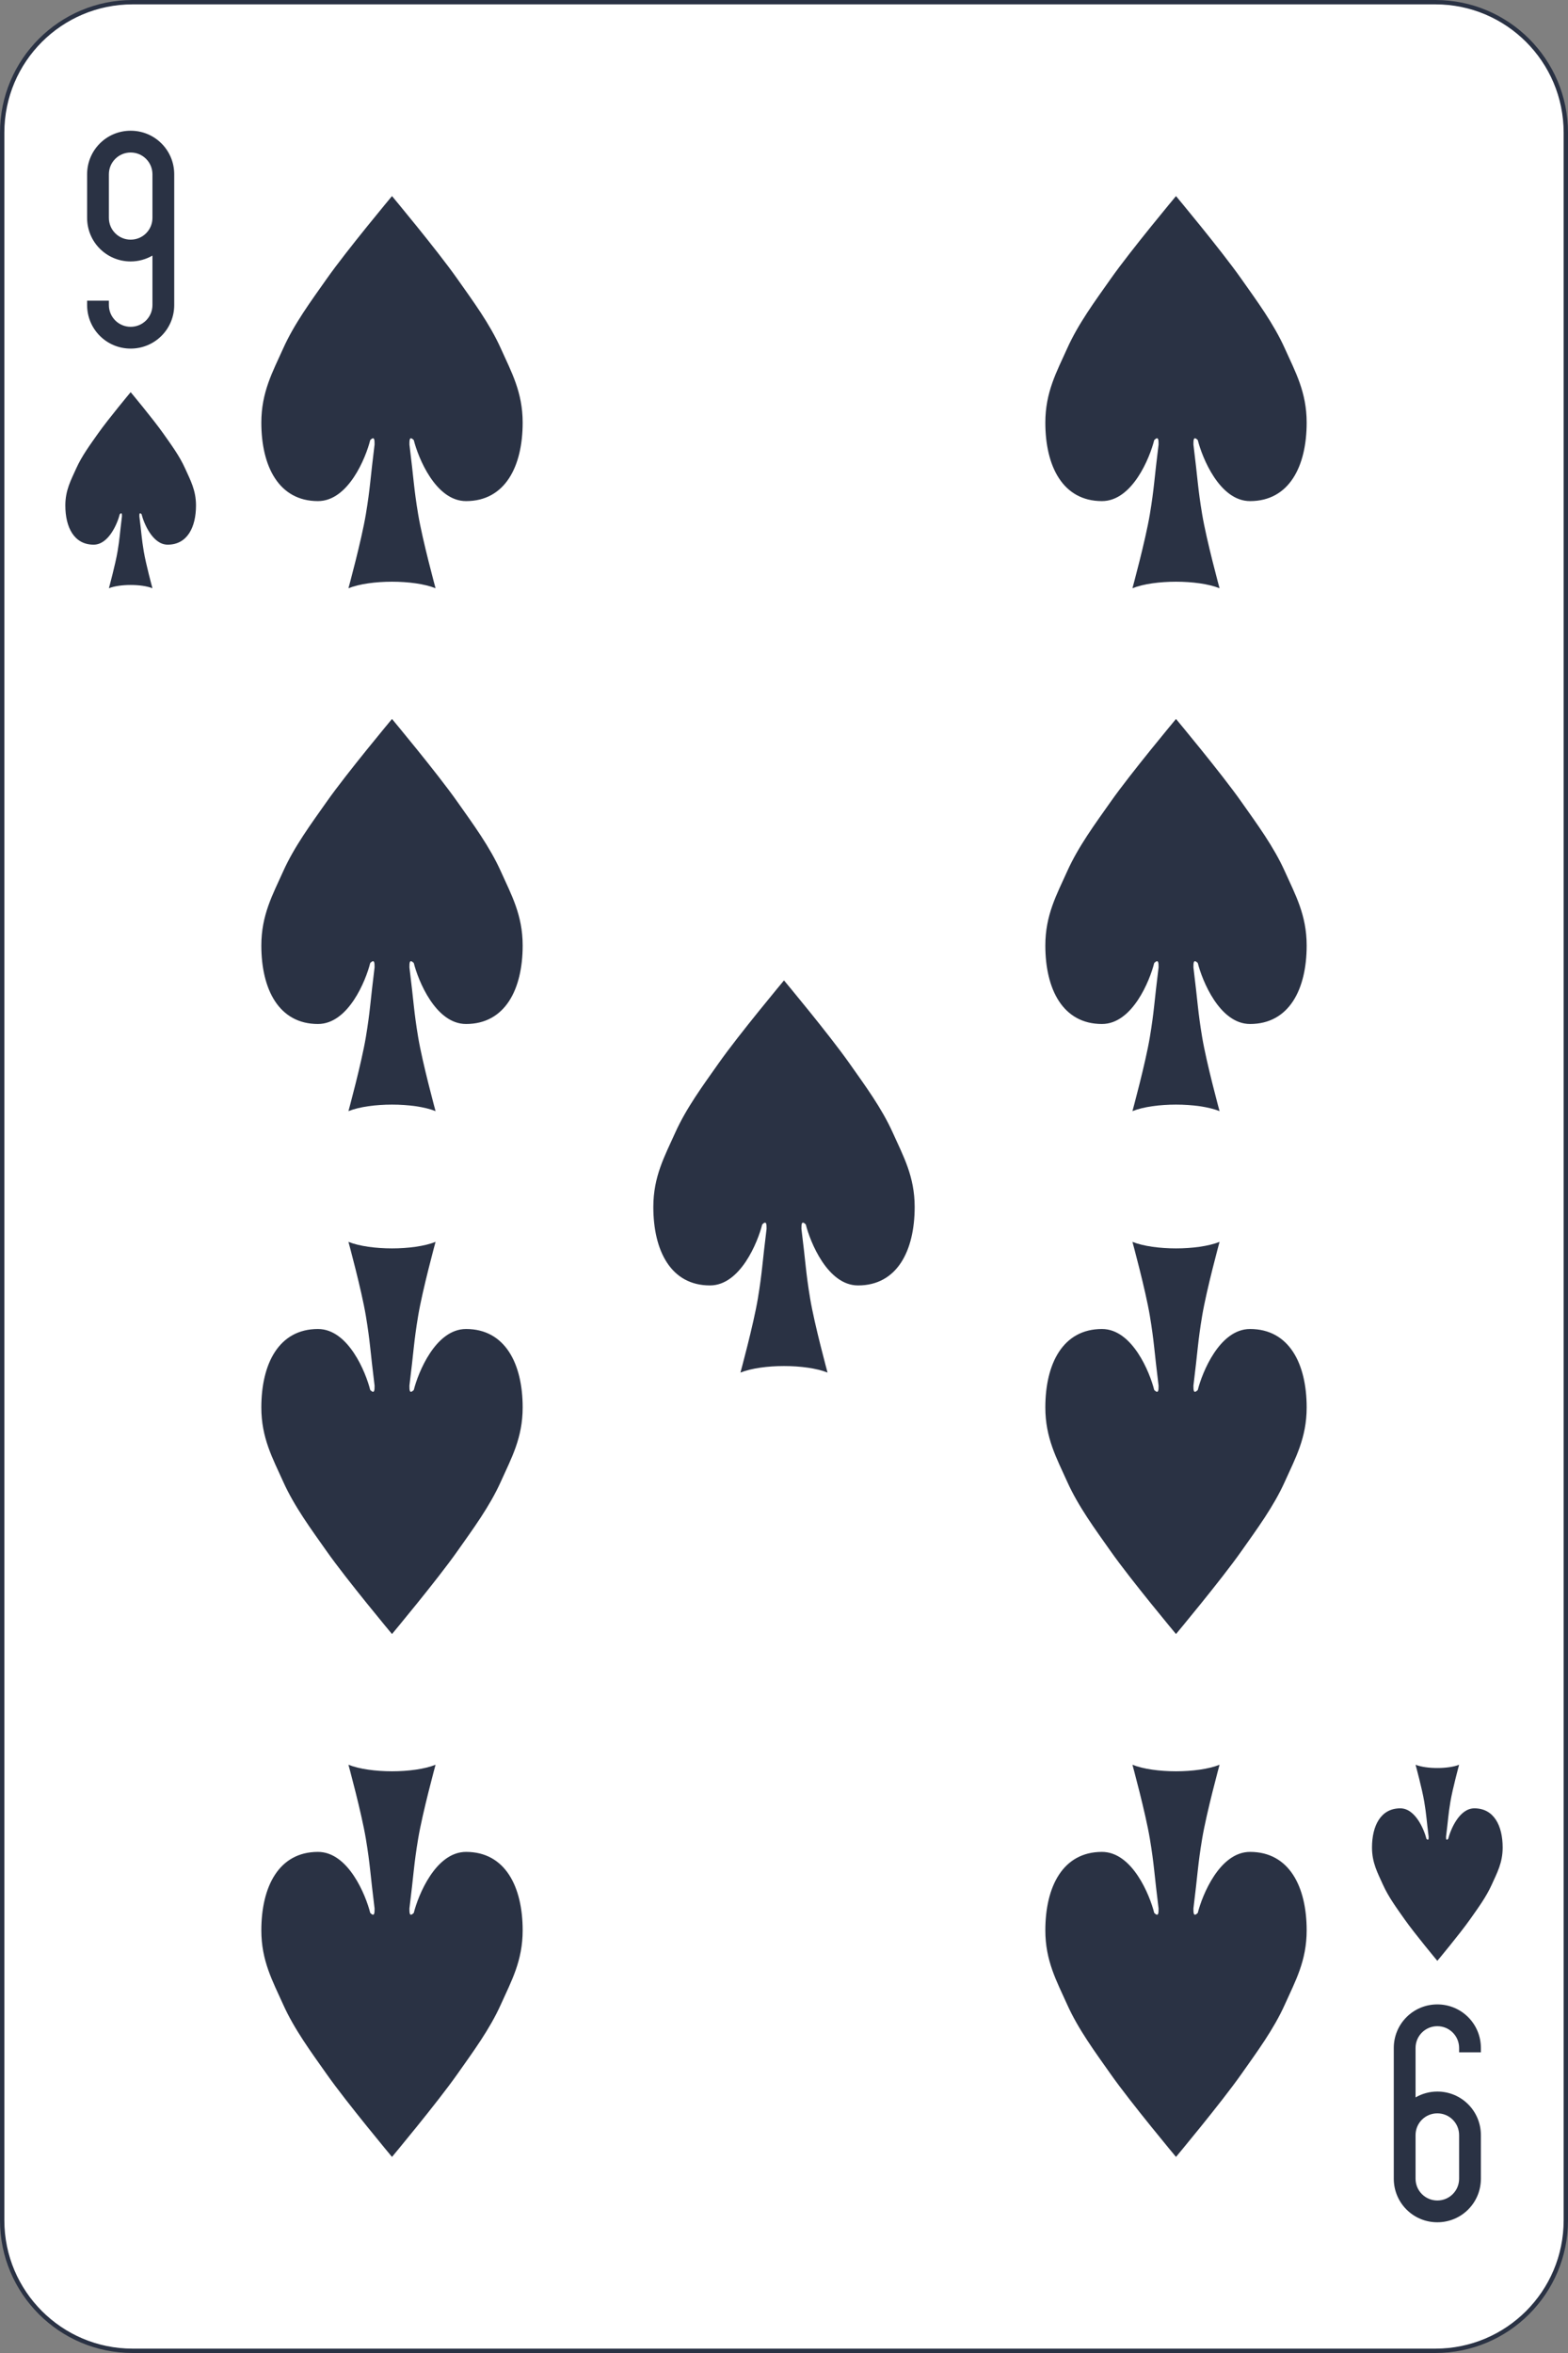 <svg width="360" height="540" viewBox="0 0 360 540" fill="none" xmlns="http://www.w3.org/2000/svg">
<rect x="0" y="0" width="360" height="540" fill="#808080" stroke="none"/>
<g clip-path="url(#clip0_13_14861)">
<path d="M329.556 0.5H30.444C13.907 0.5 0.5 13.907 0.5 30.445V509.556C0.5 526.093 13.907 539.5 30.444 539.5H329.556C346.093 539.5 359.5 526.093 359.5 509.556V30.445C359.5 13.907 346.093 0.5 329.556 0.5Z" fill="white" stroke="#2A3244"/>
<path d="M30 80C35.54 80 40 75.54 40 70V50V40C40 34.46 35.54 30 30 30C24.46 30 20 34.46 20 40V50C20 55.54 24.46 60 30 60C31.823 60 33.532 59.501 35 58.656V70C35 72.77 32.77 75 30 75C27.23 75 25 72.77 25 70V69H20V70C20 75.54 24.46 80 30 80ZM30 55C27.23 55 25 52.77 25 50V40C25 37.23 27.23 35 30 35C32.77 35 35 37.23 35 40V50C35 52.77 32.77 55 30 55Z" fill="#2A3244"/>
<path d="M330 460C324.46 460 320 464.46 320 470V490V500C320 505.54 324.46 510 330 510C335.54 510 340 505.54 340 500V490C340 484.46 335.54 480 330 480C328.177 480 326.469 480.499 325 481.344V470C325 467.23 327.23 465 330 465C332.77 465 335 467.23 335 470V471H340V470C340 464.46 335.54 460 330 460ZM330 485C332.77 485 335 487.23 335 490V500C335 502.77 332.77 505 330 505C327.23 505 325 502.77 325 500V490C325 487.23 327.23 485 330 485Z" fill="#2A3244"/>
<path d="M32.5 118C33 120 35 125 38.5 125C43 125 45 121 45 116C45 112.5 43.711 110.194 42.5 107.5C41.211 104.632 39.31 102.071 37.5 99.5C35.177 96.201 30 90 30 90C30 90 24.823 96.201 22.5 99.5C20.69 102.071 18.789 104.632 17.5 107.5C16.29 110.194 15 112.5 15 116C15 121 17 125 21.5 125C25 125 27 120 27.5 118C28 117.5 28 118 28 118.5C27.5 122.5 27.5 123.5 27 126.5C26.5 129.5 25 135 25 135C27.5 134 32.5 134 35 135C35 135 33.5 129.5 33 126.5C32.5 123.5 32.5 122.5 32 118.5C32 118 32 117.5 32.5 118Z" fill="#2A3244"/>
<path d="M332.5 422C333 420 335 415 338.5 415C343 415 345 419 345 424C345 427.5 343.711 429.806 342.5 432.5C341.211 435.368 339.31 437.929 337.5 440.5C335.177 443.799 330 450 330 450C330 450 324.823 443.799 322.5 440.5C320.69 437.929 318.789 435.368 317.5 432.5C316.289 429.806 315 427.5 315 424C315 419 317 415 321.5 415C325 415 327 420 327.5 422C328 422.5 328 422 328 421.5C327.5 417.5 327.5 416.5 327 413.5C326.5 410.5 325 405 325 405C327.5 406 332.5 406 335 405C335 405 333.5 410.5 333 413.5C332.5 416.5 332.5 417.5 332 421.5C332 422 332 422.5 332.5 422Z" fill="#2A3244"/>
<path d="M95 101C96 105 100 115 107 115C116 115 120 107 120 97C120 90 117.421 85.388 115 80C112.422 74.263 108.621 69.143 105 64C100.355 57.402 90 45 90 45C90 45 79.645 57.402 75 64C71.379 69.143 67.578 74.263 65 80C62.579 85.388 60 90 60 97C60 107 64 115 73 115C80 115 84 105 85 101C86 100 86 101 86 102C85 110 85 112 84 118C83 124 80 135 80 135C85 133 95 133 100 135C100 135 97 124 96 118C95 112 95 110 94 102C94 101 94 100 95 101Z" fill="#2A3244"/>
<path d="M275 101C276 105 280 115 287 115C296 115 300 107 300 97C300 90 297.421 85.388 295 80C292.422 74.263 288.621 69.143 285 64C280.355 57.402 270 45 270 45C270 45 259.645 57.402 255 64C251.379 69.143 247.578 74.263 245 80C242.579 85.388 240 90 240 97C240 107 244 115 253 115C260 115 264 105 265 101C266 100 266 101 266 102C265 110 265 112 264 118C263 124 260 135 260 135C265 133 275 133 280 135C280 135 277 124 276 118C275 112 275 110 274 102C274 101 274 100 275 101Z" fill="#2A3244"/>
<path d="M95 221C96 225 100 235 107 235C116 235 120 227 120 217C120 210 117.421 205.388 115 200C112.422 194.263 108.621 189.143 105 184C100.355 177.402 90 165 90 165C90 165 79.645 177.402 75 184C71.379 189.143 67.578 194.263 65 200C62.579 205.388 60 210 60 217C60 227 64 235 73 235C80 235 84 225 85 221C86 220 86 221 86 222C85 230 85 232 84 238C83 244 80 255 80 255C85 253 95 253 100 255C100 255 97 244 96 238C95 232 95 230 94 222C94 221 94 220 95 221Z" fill="#2A3244"/>
<path d="M275 221C276 225 280 235 287 235C296 235 300 227 300 217C300 210 297.421 205.388 295 200C292.422 194.263 288.621 189.143 285 184C280.355 177.402 270 165 270 165C270 165 259.645 177.402 255 184C251.379 189.143 247.578 194.263 245 200C242.579 205.388 240 210 240 217C240 227 244 235 253 235C260 235 264 225 265 221C266 220 266 221 266 222C265 230 265 232 264 238C263 244 260 255 260 255C265 253 275 253 280 255C280 255 277 244 276 238C275 232 275 230 274 222C274 221 274 220 275 221Z" fill="#2A3244"/>
<path d="M185 281C186 285 190 295 197 295C206 295 210 287 210 277C210 270 207.421 265.388 205 260C202.422 254.263 198.621 249.143 195 244C190.355 237.402 180 225 180 225C180 225 169.645 237.402 165 244C161.379 249.143 157.578 254.263 155 260C152.579 265.388 150 270 150 277C150 287 154 295 163 295C170 295 174 285 175 281C176 280 176 281 176 282C175 290 175 292 174 298C173 304 170 315 170 315C175 313 185 313 190 315C190 315 187 304 186 298C185 292 185 290 184 282C184 281 184 280 185 281Z" fill="#2A3244"/>
<path d="M95 319C96 315 100 305 107 305C116 305 120 313 120 323C120 330 117.421 334.612 115 340C112.422 345.737 108.621 350.857 105 356C100.355 362.598 90 375 90 375C90 375 79.645 362.598 75 356C71.379 350.857 67.578 345.737 65 340C62.579 334.612 60 330 60 323C60 313 64 305 73 305C80 305 84 315 85 319C86 320 86 319 86 318C85 310 85 308 84 302C83 296 80 285 80 285C85 287 95 287 100 285C100 285 97 296 96 302C95 308 95 310 94 318C94 319 94 320 95 319Z" fill="#2A3244"/>
<path d="M275 319C276 315 280 305 287 305C296 305 300 313 300 323C300 330 297.421 334.612 295 340C292.422 345.737 288.621 350.857 285 356C280.355 362.598 270 375 270 375C270 375 259.645 362.598 255 356C251.379 350.857 247.578 345.737 245 340C242.579 334.612 240 330 240 323C240 313 244 305 253 305C260 305 264 315 265 319C266 320 266 319 266 318C265 310 265 308 264 302C263 296 260 285 260 285C265 287 275 287 280 285C280 285 277 296 276 302C275 308 275 310 274 318C274 319 274 320 275 319Z" fill="#2A3244"/>
<path d="M95 439C96 435 100 425 107 425C116 425 120 433 120 443C120 450 117.421 454.612 115 460C112.422 465.737 108.621 470.857 105 476C100.355 482.598 90 495 90 495C90 495 79.645 482.598 75 476C71.379 470.857 67.578 465.737 65 460C62.579 454.612 60 450 60 443C60 433 64 425 73 425C80 425 84 435 85 439C86 440 86 439 86 438C85 430 85 428 84 422C83 416 80 405 80 405C85 407 95 407 100 405C100 405 97 416 96 422C95 428 95 430 94 438C94 439 94 440 95 439Z" fill="#2A3244"/>
<path d="M275 439C276 435 280 425 287 425C296 425 300 433 300 443C300 450 297.421 454.612 295 460C292.422 465.737 288.621 470.857 285 476C280.355 482.598 270 495 270 495C270 495 259.645 482.598 255 476C251.379 470.857 247.578 465.737 245 460C242.579 454.612 240 450 240 443C240 433 244 425 253 425C260 425 264 435 265 439C266 440 266 439 266 438C265 430 265 428 264 422C263 416 260 405 260 405C265 407 275 407 280 405C280 405 277 416 276 422C275 428 275 430 274 438C274 439 274 440 275 439Z" fill="#2A3244"/>
</g>
<defs>
<clipPath id="clip0_13_14861">
<rect width="360" height="540" fill="white"/>
</clipPath>
</defs>
</svg>
